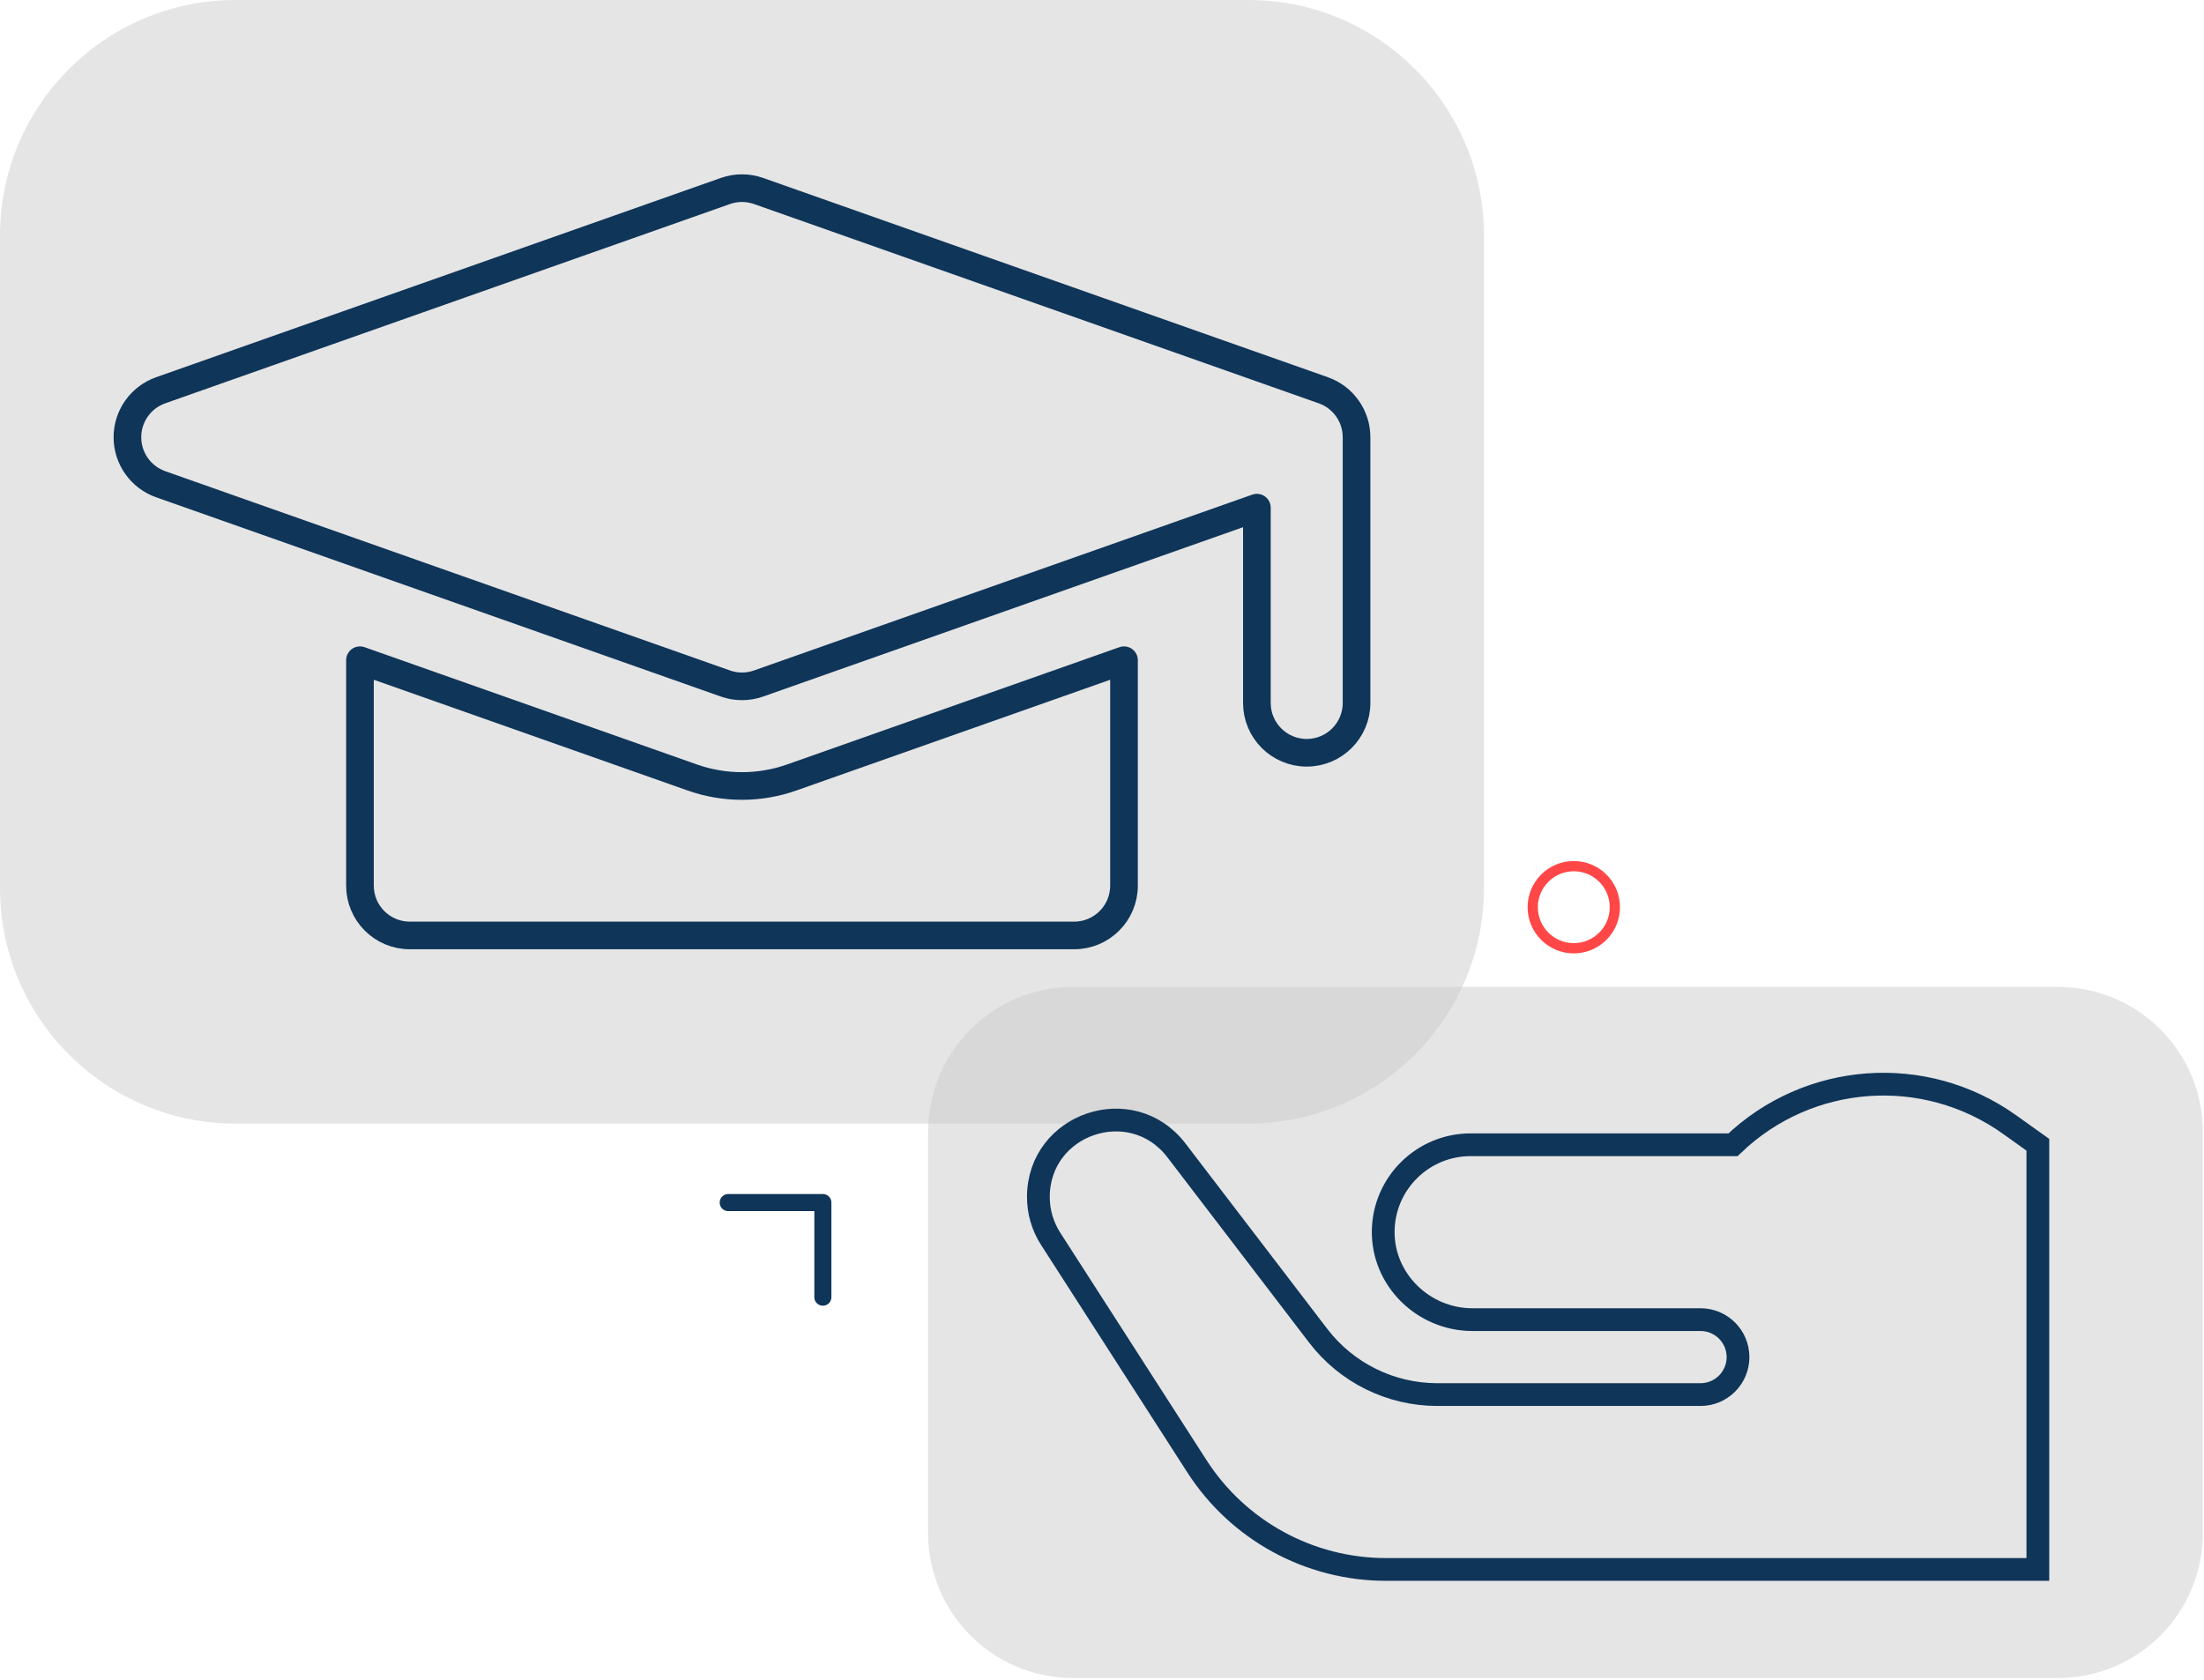 <svg width="732" height="558" viewBox="0 0 732 558" fill="none" xmlns="http://www.w3.org/2000/svg">
<path opacity="0.5" d="M414.605 0H78.254C35.035 0 0 35.035 0 78.254V294.991C0 338.21 35.035 373.245 78.254 373.245H414.605C457.823 373.245 492.858 338.21 492.858 294.991V78.254C492.858 35.035 457.823 0 414.605 0Z" fill="#CCCCCC"/>
<path opacity="0.5" d="M683.483 327.848H356.382C329.799 327.848 308.25 349.397 308.25 375.98V509.288C308.25 535.87 329.799 557.42 356.382 557.42H683.483C710.066 557.42 731.615 535.87 731.615 509.288V375.98C731.615 349.397 710.066 327.848 683.483 327.848Z" fill="#CCCCCC"/>
<path d="M241.86 399.48H273.288V430.908" stroke="#0F3559" stroke-width="5.669" stroke-linecap="round" stroke-linejoin="round"/>
<path d="M390.721 382.143L437.805 443.716C447.227 456.035 461.85 463.262 477.359 463.262H564.787C571.662 463.262 577.235 457.689 577.235 450.814C577.235 443.939 571.662 438.365 564.787 438.365H489.012C472.725 438.365 459.086 425.037 459.397 408.753C459.7 392.972 472.586 380.274 488.439 380.274H575.575C600.594 356.218 639.202 353.403 667.445 373.577L676.821 380.274V521.353H593.833H577.235H460.335C434.921 521.353 411.251 508.43 397.508 487.053L348.927 411.483C346.278 407.361 344.869 402.565 344.869 397.665C344.868 373.228 375.877 362.731 390.721 382.143V382.143Z" stroke="#0F3559" stroke-width="7.559"/>
<path d="M229.903 258.264L119.551 219.316V294.195C119.551 303.335 126.961 310.744 136.1 310.744H356.761C365.9 310.744 373.309 303.335 373.309 294.195V219.316L262.954 258.266C257.635 260.144 252.075 261.096 246.43 261.096C240.785 261.096 235.225 260.144 229.903 258.264V258.264Z" stroke="#0F3559" stroke-width="9.182" stroke-linecap="round" stroke-linejoin="round"/>
<path d="M53.362 160.855L240.922 227.053C242.705 227.682 244.568 227.997 246.43 227.997C248.293 227.997 250.156 227.682 251.938 227.053L417.442 168.64V233.513C417.442 242.653 424.852 250.062 433.991 250.062C443.131 250.062 450.541 242.653 450.541 233.513V145.249C450.541 138.233 446.116 131.979 439.499 129.643L251.938 63.445C248.374 62.186 244.486 62.186 240.922 63.445L53.362 129.643C46.746 131.979 42.319 138.233 42.319 145.249C42.319 152.265 46.746 158.519 53.362 160.855V160.855Z" stroke="#0F3559" stroke-width="9.182" stroke-linecap="round" stroke-linejoin="round"/>
<path d="M522.692 315C530.223 315 536.329 308.895 536.329 301.363C536.329 293.832 530.223 287.726 522.692 287.726C515.16 287.726 509.055 293.832 509.055 301.363C509.055 308.895 515.16 315 522.692 315Z" stroke="#FF4747" stroke-width="3.402" stroke-linecap="round" stroke-linejoin="round"/>
</svg>
